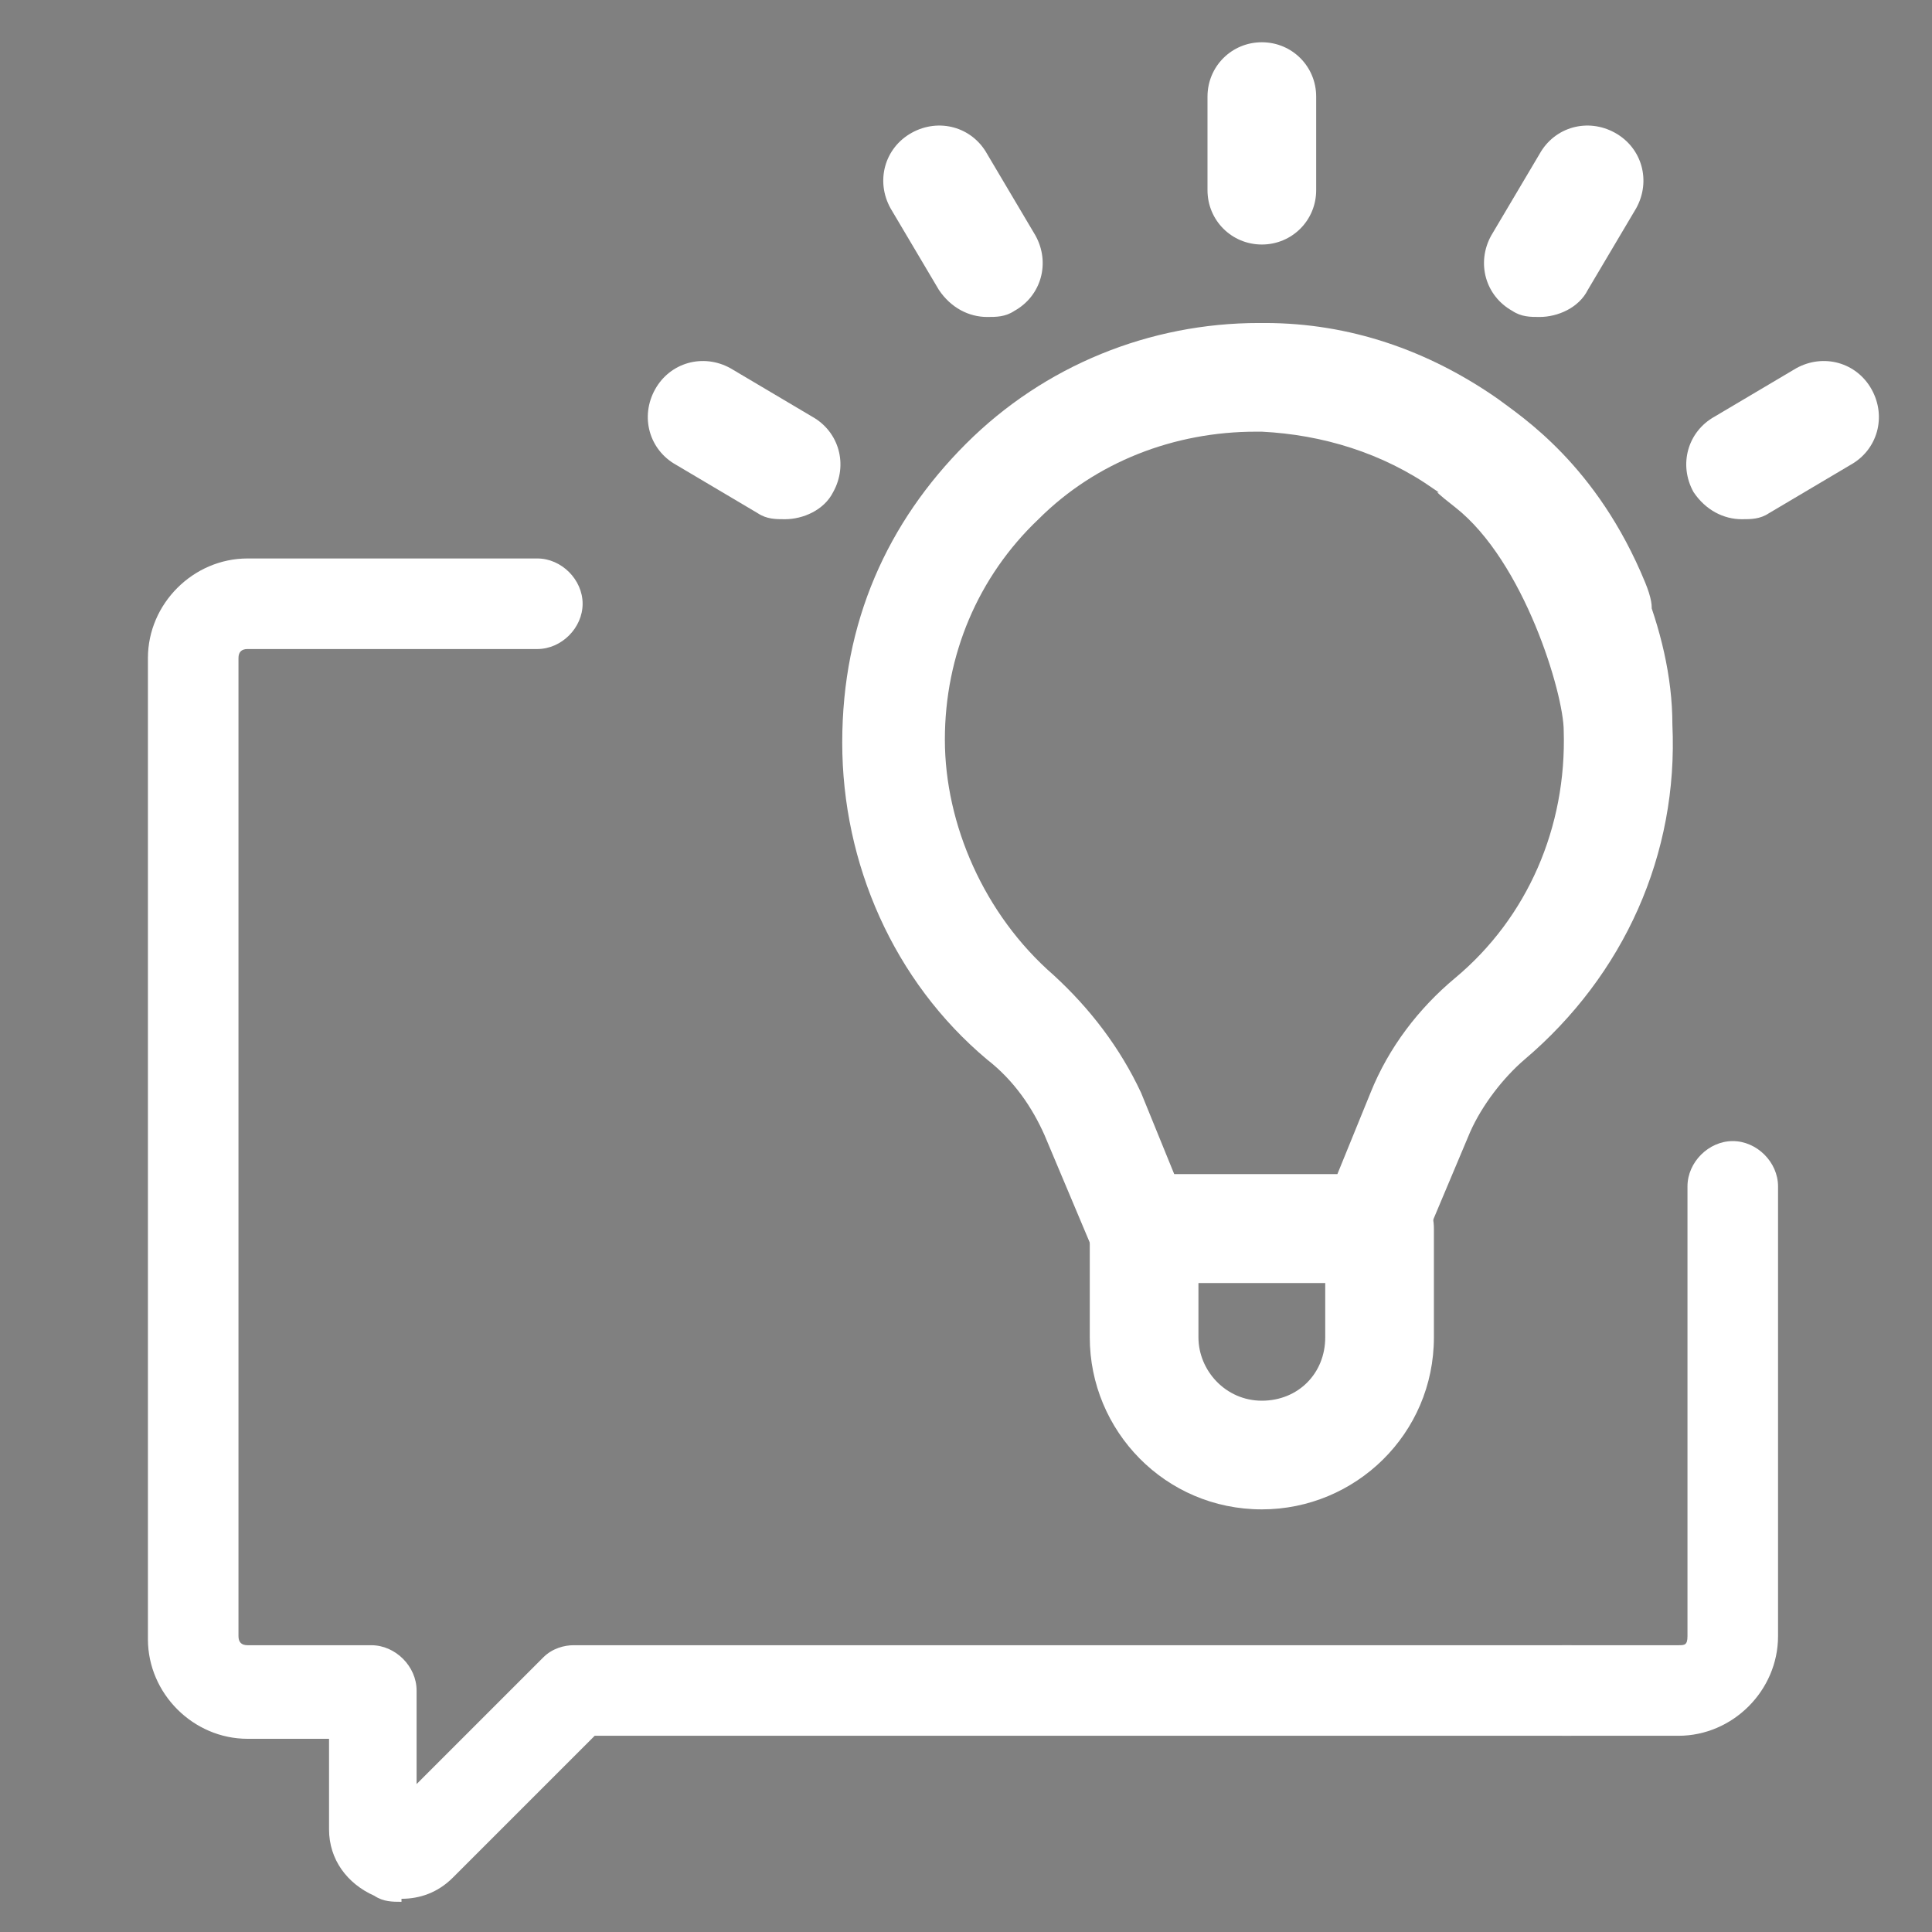 <?xml version="1.0" encoding="UTF-8"?>
<svg id="Layer_1" xmlns="http://www.w3.org/2000/svg" version="1.1" viewBox="0 0 64 64">
  <rect x="0" y="0" width="64" height="64" fill="#808080" stroke="none"/>
  <!-- Generator: Adobe Illustrator 29.1.0, SVG Export Plug-In . SVG Version: 2.1.0 Build 142)  -->
  <defs>
    <style>
      .st0 {
        stroke: #000;
        stroke-linecap: round;
        stroke-linejoin: round;
        stroke-width: 4px;
      }

      .st0, .st1 {
        fill: #fff;
      }
    </style>
  </defs>
  <g>
    <path class="st1" d="M13.3,63c-.3,0-.6,0-.9-.2-.9-.4-1.5-1.2-1.5-2.2v-3h-2.7c-1.8,0-3.3-1.5-3.3-3.3V21.8c0-1.8,1.5-3.3,3.3-3.3h9.6c.8,0,1.5.7,1.5,1.5s-.7,1.5-1.5,1.5h-9.6c-.2,0-.3.1-.3.3v32.4c0,.2.1.3.3.3h4.1c.8,0,1.5.7,1.5,1.5v3.1l4.2-4.2c.3-.3.7-.4,1-.4h33c.8,0,1.5.7,1.5,1.5s-.7,1.5-1.5,1.5H19.7l-4.7,4.7c-.5.5-1.1.7-1.7.7h0Z"/>
    <path class="st1" d="M55.6,57.5h-3.8c-.8,0-1.5-.7-1.5-1.5s.7-1.5,1.5-1.5h3.8c.2,0,.3,0,.3-.3v-14.9c0-.8.7-1.5,1.5-1.5s1.5.7,1.5,1.5v14.9c0,1.8-1.5,3.3-3.3,3.3Z"/>
    <path class="st0" d="M41.5,35.9"/>
  </g>
  <g>
    <path class="st1" d="M41.8,50c-3.2,0-5.7-2.6-5.7-5.7v-3.6c0-1,.8-1.8,1.8-1.8h7.8c1,0,1.8.8,1.8,1.8v3.6c0,3.2-2.6,5.7-5.7,5.7ZM39.7,42.5v1.8c0,1.1.9,2.1,2.1,2.1s2.1-.9,2.1-2.1v-1.8s-4.2,0-4.2,0Z"/>
    <path class="st1" d="M45.7,42.5h-7.8c-.7,0-1.4-.4-1.7-1.1l-1.6-3.8c-.4-.9-1-1.8-1.9-2.5-3.1-2.6-4.8-6.5-4.8-10.5s1.5-7.3,4.1-9.9,6.1-4,9.7-4,0,0,.2,0c2.8,0,5.4.9,7.7,2.5.8.6,3.3,2.2,4.9,6.1,1.6,3.9-6.2-2.6-7-3.1-1.7-1.2-3.7-1.8-5.7-1.9h-.2c-2.7,0-5.3,1-7.2,2.9-2,1.9-3.1,4.5-3.1,7.3s1.3,5.8,3.6,7.8c1.2,1.1,2.2,2.4,2.9,3.9l1.1,2.7h5.4l1.1-2.7c.6-1.5,1.6-2.8,2.8-3.8,2.4-2,3.7-5,3.6-8.2,0-1.2-1.3-5.6-3.6-7.4s2.9,1.9,3.8,1.5c.9-.4,2,0,2.4,1,.6,1.5,1,3.1,1,4.7.2,4.3-1.6,8.3-4.9,11.1-.7.6-1.4,1.5-1.8,2.4l-1.6,3.8c-.3.7-.9,1.1-1.7,1.1h.3Z"/>
    <path class="st1" d="M41.8,8.1c-1,0-1.8-.8-1.8-1.8v-3.1c0-1,.8-1.8,1.8-1.8s1.8.8,1.8,1.8v3.1c0,1-.8,1.8-1.8,1.8Z"/>
    <path class="st1" d="M32.7,10.5c-.6,0-1.2-.3-1.6-.9l-1.6-2.7c-.5-.9-.2-2,.7-2.5.9-.5,2-.2,2.5.7l1.6,2.7c.5.9.2,2-.7,2.5-.3.2-.6.2-.9.2Z"/>
    <path class="st1" d="M26,17.2c-.3,0-.6,0-.9-.2l-2.7-1.6c-.9-.5-1.2-1.6-.7-2.5s1.6-1.2,2.5-.7l2.7,1.6c.9.5,1.2,1.6.7,2.5-.3.6-1,.9-1.6.9Z"/>
    <path class="st1" d="M57.7,17.2c-.6,0-1.2-.3-1.6-.9-.5-.9-.2-2,.7-2.5l2.7-1.6c.9-.5,2-.2,2.5.7s.2,2-.7,2.5l-2.7,1.6c-.3.2-.6.2-.9.2Z"/>
    <path class="st1" d="M51,10.5c-.3,0-.6,0-.9-.2-.9-.5-1.2-1.6-.7-2.5l1.6-2.7c.5-.9,1.6-1.2,2.5-.7.9.5,1.2,1.6.7,2.5l-1.6,2.7c-.3.6-1,.9-1.6.9Z"/>
  </g>
</svg>